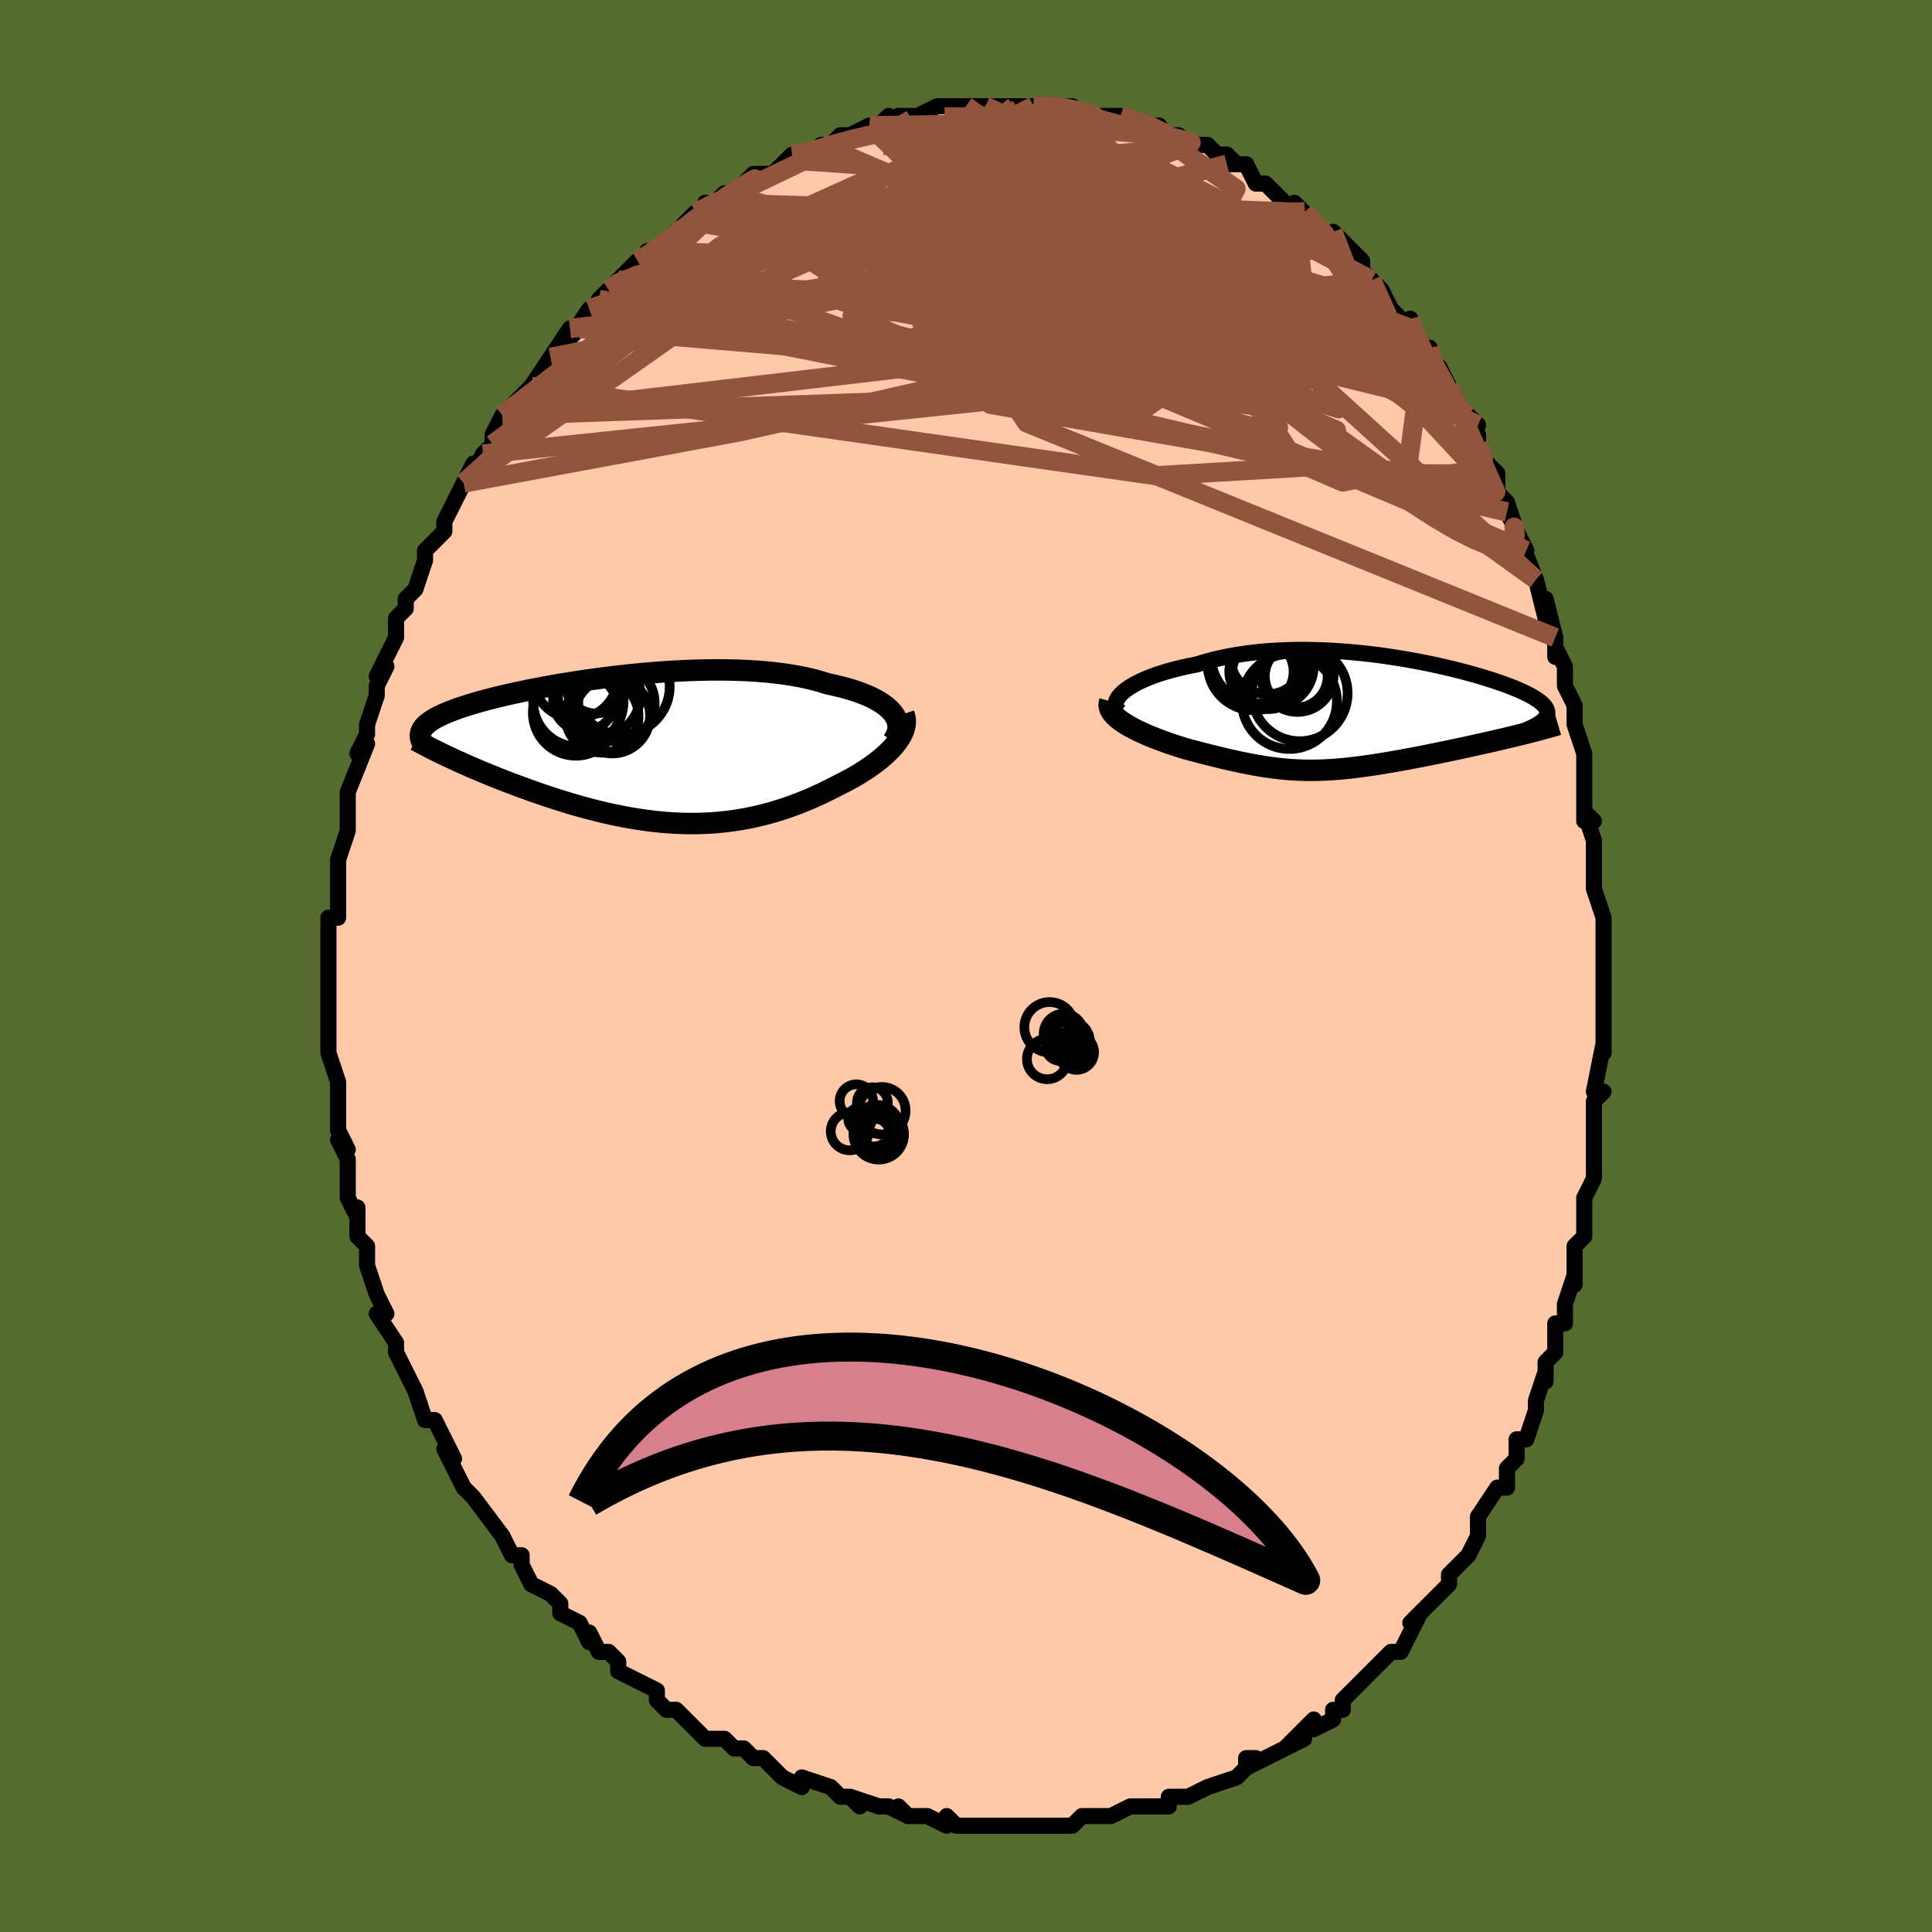 <svg viewBox="-100 -100 200 200" xmlns="http://www.w3.org/2000/svg" width="400" height="400" id="face-svg"><defs><clipPath id="leftEyeClipPath"><polyline points="26.349,-3.814,26.128,-4.078,25.87,-4.335,25.574,-4.585,25.244,-4.827,24.879,-5.061,24.481,-5.287,24.051,-5.503,23.589,-5.71,23.098,-5.908,22.577,-6.096,22.029,-6.274,21.454,-6.442,20.854,-6.6,20.229,-6.747,19.582,-6.884,18.9,-7.1,18.183,-7.299,17.431,-7.48,16.646,-7.643,15.83,-7.789,14.984,-7.916,14.112,-8.026,13.215,-8.119,12.295,-8.194,11.355,-8.253,10.397,-8.295,9.424,-8.321,8.437,-8.332,7.44,-8.329,6.434,-8.311,5.423,-8.28,4.408,-8.236,3.392,-8.181,2.377,-8.114,1.365,-8.036,0.359,-7.949,-0.639,-7.853,-1.628,-7.748,-2.605,-7.636,-3.568,-7.517,-4.516,-7.391,-5.447,-7.261,-6.359,-7.125,-7.252,-6.985,-8.122,-6.842,-8.97,-6.695,-9.794,-6.546,-10.594,-6.395,-11.367,-6.242,-12.114,-6.088,-12.834,-5.934,-13.526,-5.779,-14.19,-5.625,-14.825,-5.47,-15.433,-5.317,-16.012,-5.164,-16.562,-5.012,-17.084,-4.861,-17.579,-4.711,-18.047,-4.562,-18.488,-4.415,-18.903,-4.269,-19.294,-4.124,-19.66,-3.979,-20.004,-3.836,-20.325,-3.694,-20.623,-3.552,-20.899,-3.411,-21.152,-3.27,-21.384,-3.13,-21.594,-2.99,-21.782,-2.851,-21.95,-2.712,-22.097,-2.573,-22.225,-2.434,-22.332,-2.296,-22.421,-2.157,-22.491,-2.019,-22.543,-1.88,-19.636,0.695,-19.226,0.887,-18.804,1.081,-18.37,1.277,-17.924,1.476,-17.466,1.677,-16.997,1.88,-16.517,2.084,-16.026,2.29,-15.524,2.497,-15.013,2.704,-14.491,2.913,-13.959,3.121,-13.419,3.33,-12.869,3.538,-12.309,3.747,-11.736,3.956,-11.151,4.166,-10.555,4.376,-9.949,4.584,-9.332,4.792,-8.705,4.997,-8.07,5.199,-7.426,5.397,-6.775,5.592,-6.116,5.781,-5.45,5.964,-4.779,6.141,-4.102,6.311,-3.42,6.473,-2.733,6.626,-2.043,6.771,-1.349,6.905,-0.652,7.029,0.048,7.141,0.749,7.242,1.452,7.331,2.157,7.406,2.862,7.469,3.568,7.517,4.274,7.551,4.98,7.57,5.686,7.573,6.391,7.562,7.095,7.534,7.797,7.491,8.498,7.431,9.198,7.354,9.895,7.261,10.59,7.151,11.283,7.025,11.974,6.882,12.661,6.723,13.345,6.547,14.026,6.356,14.703,6.148,15.376,5.925,16.045,5.688,16.709,5.436,17.368,5.169,18.021,4.89,18.668,4.598,19.308,4.294,19.94,3.979,20.564,3.655,21.072,3.404,21.57,3.147,22.057,2.882,22.531,2.611,22.992,2.333,23.438,2.05,23.869,1.761,24.284,1.466,24.681,1.168,25.06,0.865,25.418,0.558,25.755,0.248,26.069,-0.064,26.359,-0.378,26.622,-0.694"></polyline></clipPath><clipPath id="rightEyeClipPath"><polyline points="-25.37,-2.463,-25.084,-2.687,-24.762,-2.909,-24.403,-3.128,-24.009,-3.343,-23.582,-3.554,-23.124,-3.759,-22.636,-3.958,-22.12,-4.151,-21.576,-4.336,-21.007,-4.513,-20.413,-4.681,-19.797,-4.841,-19.159,-4.992,-18.501,-5.133,-17.824,-5.265,-17.059,-5.5,-16.267,-5.716,-15.452,-5.913,-14.614,-6.089,-13.755,-6.246,-12.879,-6.381,-11.985,-6.496,-11.077,-6.591,-10.157,-6.666,-9.226,-6.722,-8.286,-6.758,-7.341,-6.776,-6.39,-6.775,-5.438,-6.758,-4.485,-6.724,-3.534,-6.674,-2.586,-6.609,-1.644,-6.53,-0.709,-6.438,0.216,-6.334,1.131,-6.219,2.034,-6.093,2.922,-5.957,3.795,-5.813,4.65,-5.661,5.487,-5.502,6.303,-5.338,7.099,-5.168,7.872,-4.994,8.622,-4.816,9.347,-4.636,10.047,-4.453,10.72,-4.269,11.367,-4.084,11.986,-3.899,12.577,-3.714,13.139,-3.53,13.672,-3.347,14.176,-3.166,14.651,-2.987,15.096,-2.81,15.512,-2.635,15.899,-2.463,16.257,-2.293,16.587,-2.126,16.888,-1.962,17.162,-1.801,17.408,-1.642,17.629,-1.486,17.824,-1.332,17.994,-1.18,18.139,-1.031,18.258,-0.883,18.352,-0.738,18.421,-0.594,18.464,-0.453,18.484,-0.313,18.478,-0.175,18.449,-0.039,18.395,0.095,18.318,0.229,18.218,0.361,18.094,0.491,17.948,0.621,15.971,1.934,15.54,2.041,15.098,2.148,14.645,2.257,14.182,2.367,13.709,2.478,13.227,2.59,12.736,2.703,12.237,2.816,11.731,2.93,11.218,3.044,10.699,3.159,10.175,3.273,9.647,3.388,9.114,3.502,8.575,3.616,8.027,3.73,7.472,3.845,6.911,3.96,6.345,4.074,5.776,4.187,5.205,4.298,4.632,4.408,4.059,4.516,3.487,4.622,2.917,4.725,2.349,4.824,1.784,4.92,1.223,5.012,0.665,5.1,0.112,5.183,-0.436,5.261,-0.979,5.333,-1.517,5.4,-2.05,5.461,-2.579,5.515,-3.102,5.562,-3.622,5.603,-4.138,5.636,-4.65,5.661,-5.159,5.679,-5.667,5.688,-6.173,5.689,-6.679,5.682,-7.184,5.666,-7.692,5.641,-8.201,5.607,-8.714,5.565,-9.231,5.513,-9.754,5.452,-10.283,5.381,-10.819,5.302,-11.364,5.213,-11.919,5.116,-12.484,5.009,-13.06,4.893,-13.649,4.769,-14.25,4.636,-14.864,4.495,-15.491,4.346,-16.132,4.189,-16.787,4.024,-17.455,3.853,-18.135,3.674,-18.827,3.489,-19.315,3.342,-19.801,3.189,-20.284,3.031,-20.764,2.867,-21.238,2.699,-21.705,2.527,-22.165,2.349,-22.616,2.167,-23.057,1.98,-23.484,1.789,-23.898,1.594,-24.295,1.395,-24.673,1.192,-25.031,0.986,-25.366,0.776"></polyline></clipPath><filter id="fuzzy"><feTurbulence id="turbulence" baseFrequency="0.05" numOctaves="3" type="noise" result="noise"></feTurbulence><feDisplacementMap in="SourceGraphic" in2="noise" scale="2"></feDisplacementMap></filter><linearGradient id="rainbowGradient" x1="0%" y1="0%" x2="100%" y2="0%"><stop offset="0%" style="stop-color: rgb(233, 236, 239);  stop-opacity: 1"></stop><stop offset="50%" style="stop-color: rgb(145, 85, 61);  stop-opacity: 1"></stop><stop offset="100%" style="stop-color: rgb(192, 192, 192);  stop-opacity: 1"></stop></linearGradient></defs><title>That&#39;s an ugly face</title><desc>CREATED BY XUAN TANG, MORE INFO AT TXSTC55.GITHUB.IO</desc><rect x="-100" y="-100" width="100%" height="100%" opacity="1" fill="rgb(85, 107, 47)"></rect><polyline id="faceContour" points="66,1,66,2,66,4,66,5,66,7,66,9,66,8,65,13,66,13,65,14,65,15,65,16,65,18,65,18,65,22,65,22,64,24,64,27,64,28,63,29,63,32,63,30,63,33,63,32,62,35,62,37,61,37,61,40,60,41,60,43,60,42,59,45,59,46,59,46,58,49,57,49,57,51,56,52,56,54,55,54,55,54,53,57,53,57,53,59,52,61,51,62,50,63,50,64,49,65,49,65,47,67,46,68,47,67,46,69,45,71,44,71,44,71,42,73,41,74,40,75,39,76,39,77,38,77,38,78,36,79,36,78,33,81,35,80,33,81,33,81,29,83,29,82,30,82,28,84,28,84,25,85,23,86,25,85,23,86,21,86,21,87,19,87,20,87,18,87,17,87,15,88,14,88,15,88,13,88,12,88,11,89,10,89,8,89,7,89,6,89,4,89,3,89,2,89,3,89,1,89,-1,89,-2,88,-2,89,-2,89,-4,88,-6,88,-7,87,-6,88,-8,87,-9,87,-12,86,-11,87,-12,86,-13,86,-14,85,-17,84,-17,85,-19,84,-20,83,-20,83,-21,82,-22,82,-23,81,-24,81,-25,80,-27,80,-28,79,-28,79,-28,79,-30,77,-31,77,-32,76,-32,75,-34,74,-34,74,-36,73,-36,72,-37,71,-38,71,-39,69,-39,70,-40,68,-42,67,-42,67,-42,66,-43,65,-45,64,-46,62,-46,62,-46,62,-46,61,-47,61,-48,59,-51,55,-51,55,-51,55,-52,54,-53,52,-54,50,-54,50,-53,51,-54,49,-55,47,-56,47,-57,44,-57,44,-57,44,-59,40,-59,40,-59,40,-59,39,-59,39,-61,36,-60,36,-61,34,-62,31,-62,30,-62,30,-62,29,-63,28,-63,25,-63,26,-64,24,-64,22,-64,21,-64,20,-65,18,-64,19,-65,17,-65,14,-65,13,-65,13,-65,12,-66,9,-66,8,-66,6,-66,5,-66,5,-66,3,-66,2,-66,1,-66,-1,-66,-2,-66,-5,-65,-5,-65,-7,-65,-7,-65,-8,-65,-9,-65,-11,-64,-14,-64,-16,-64,-16,-64,-17,-64,-18,-64,-18,-62,-23,-63,-22,-63,-22,-62,-24,-62,-25,-61,-28,-61,-29,-60,-31,-61,-30,-60,-32,-59,-34,-59,-35,-59,-36,-58,-37,-58,-38,-57,-39,-57,-39,-56,-42,-56,-43,-55,-44,-54,-45,-54,-46,-53,-48,-52,-50,-52,-50,-52,-50,-51,-52,-51,-51,-50,-53,-49,-54,-49,-55,-48,-57,-48,-57,-45,-60,-46,-59,-45,-60,-43,-63,-43,-63,-43,-63,-41,-66,-40,-66,-41,-65,-39,-68,-38,-68,-38,-69,-37,-70,-36,-71,-36,-71,-34,-73,-32,-74,-33,-74,-32,-74,-31,-75,-30,-76,-30,-76,-28,-78,-28,-77,-27,-79,-26,-79,-25,-80,-24,-80,-24,-80,-22,-82,-21,-82,-20,-82,-18,-84,-17,-84,-18,-84,-16,-84,-15,-85,-14,-85,-13,-86,-12,-86,-10,-87,-10,-87,-10,-87,-9,-87,-8,-88,-7,-87,-7,-88,-5,-88,-3,-89,-2,-89,0,-89,2,-89,1,-89,1,-89,4,-89,5,-89,5,-89,5,-89,7,-89,7,-89,9,-89,10,-89,10,-89,11,-89,11,-88,15,-88,14,-88,16,-88,18,-87,16,-88,19,-87,20,-87,20,-86,22,-86,23,-85,24,-85,25,-85,26,-84,27,-84,28,-83,27,-83,29,-83,30,-81,31,-81,33,-79,32,-80,34,-78,34,-79,35,-78,36,-77,37,-76,38,-75,38,-76,41,-73,41,-72,40,-73,42,-71,42,-71,43,-70,44,-68,46,-66,46,-67,46,-66,47,-64,48,-64,48,-62,49,-62,50,-60,51,-58,52,-57,53,-56,52,-56,53,-55,53,-54,54,-52,55,-51,55,-50,55,-49,56,-48,57,-45,56,-47,58,-43,57,-45,59,-40,59,-40,59,-40,60,-36,60,-38,61,-34,61,-32,61,-33,62,-31,62,-29,63,-27,63,-26,63,-25,64,-22,64,-20,64,-18,64,-17,64,-15,65,-15,64,-16,65,-13,65,-11,65,-11,65,-8,66,-5,66,-4,66,-5,66,-2,66,1,66,2" fill="#ffc9a9" stroke="black" stroke-width="1.667" stroke-linejoin="round" filter="url(#fuzzy)"></polyline><g transform="translate(41.693 -25.947)"><polyline id="rightCountour" points="-25.37,-2.463,-25.084,-2.687,-24.762,-2.909,-24.403,-3.128,-24.009,-3.343,-23.582,-3.554,-23.124,-3.759,-22.636,-3.958,-22.12,-4.151,-21.576,-4.336,-21.007,-4.513,-20.413,-4.681,-19.797,-4.841,-19.159,-4.992,-18.501,-5.133,-17.824,-5.265,-17.059,-5.5,-16.267,-5.716,-15.452,-5.913,-14.614,-6.089,-13.755,-6.246,-12.879,-6.381,-11.985,-6.496,-11.077,-6.591,-10.157,-6.666,-9.226,-6.722,-8.286,-6.758,-7.341,-6.776,-6.39,-6.775,-5.438,-6.758,-4.485,-6.724,-3.534,-6.674,-2.586,-6.609,-1.644,-6.53,-0.709,-6.438,0.216,-6.334,1.131,-6.219,2.034,-6.093,2.922,-5.957,3.795,-5.813,4.65,-5.661,5.487,-5.502,6.303,-5.338,7.099,-5.168,7.872,-4.994,8.622,-4.816,9.347,-4.636,10.047,-4.453,10.72,-4.269,11.367,-4.084,11.986,-3.899,12.577,-3.714,13.139,-3.53,13.672,-3.347,14.176,-3.166,14.651,-2.987,15.096,-2.81,15.512,-2.635,15.899,-2.463,16.257,-2.293,16.587,-2.126,16.888,-1.962,17.162,-1.801,17.408,-1.642,17.629,-1.486,17.824,-1.332,17.994,-1.18,18.139,-1.031,18.258,-0.883,18.352,-0.738,18.421,-0.594,18.464,-0.453,18.484,-0.313,18.478,-0.175,18.449,-0.039,18.395,0.095,18.318,0.229,18.218,0.361,18.094,0.491,17.948,0.621,15.971,1.934,15.54,2.041,15.098,2.148,14.645,2.257,14.182,2.367,13.709,2.478,13.227,2.59,12.736,2.703,12.237,2.816,11.731,2.93,11.218,3.044,10.699,3.159,10.175,3.273,9.647,3.388,9.114,3.502,8.575,3.616,8.027,3.73,7.472,3.845,6.911,3.96,6.345,4.074,5.776,4.187,5.205,4.298,4.632,4.408,4.059,4.516,3.487,4.622,2.917,4.725,2.349,4.824,1.784,4.92,1.223,5.012,0.665,5.1,0.112,5.183,-0.436,5.261,-0.979,5.333,-1.517,5.4,-2.05,5.461,-2.579,5.515,-3.102,5.562,-3.622,5.603,-4.138,5.636,-4.65,5.661,-5.159,5.679,-5.667,5.688,-6.173,5.689,-6.679,5.682,-7.184,5.666,-7.692,5.641,-8.201,5.607,-8.714,5.565,-9.231,5.513,-9.754,5.452,-10.283,5.381,-10.819,5.302,-11.364,5.213,-11.919,5.116,-12.484,5.009,-13.06,4.893,-13.649,4.769,-14.25,4.636,-14.864,4.495,-15.491,4.346,-16.132,4.189,-16.787,4.024,-17.455,3.853,-18.135,3.674,-18.827,3.489,-19.315,3.342,-19.801,3.189,-20.284,3.031,-20.764,2.867,-21.238,2.699,-21.705,2.527,-22.165,2.349,-22.616,2.167,-23.057,1.98,-23.484,1.789,-23.898,1.594,-24.295,1.395,-24.673,1.192,-25.031,0.986,-25.366,0.776" fill="white" stroke="white" stroke-width="0" stroke-linejoin="round" filter="url(#fuzzy)"></polyline></g><g transform="translate(-33.886 -22.321)"><polyline id="leftCountour" points="26.349,-3.814,26.128,-4.078,25.87,-4.335,25.574,-4.585,25.244,-4.827,24.879,-5.061,24.481,-5.287,24.051,-5.503,23.589,-5.71,23.098,-5.908,22.577,-6.096,22.029,-6.274,21.454,-6.442,20.854,-6.6,20.229,-6.747,19.582,-6.884,18.9,-7.1,18.183,-7.299,17.431,-7.48,16.646,-7.643,15.83,-7.789,14.984,-7.916,14.112,-8.026,13.215,-8.119,12.295,-8.194,11.355,-8.253,10.397,-8.295,9.424,-8.321,8.437,-8.332,7.44,-8.329,6.434,-8.311,5.423,-8.28,4.408,-8.236,3.392,-8.181,2.377,-8.114,1.365,-8.036,0.359,-7.949,-0.639,-7.853,-1.628,-7.748,-2.605,-7.636,-3.568,-7.517,-4.516,-7.391,-5.447,-7.261,-6.359,-7.125,-7.252,-6.985,-8.122,-6.842,-8.97,-6.695,-9.794,-6.546,-10.594,-6.395,-11.367,-6.242,-12.114,-6.088,-12.834,-5.934,-13.526,-5.779,-14.19,-5.625,-14.825,-5.47,-15.433,-5.317,-16.012,-5.164,-16.562,-5.012,-17.084,-4.861,-17.579,-4.711,-18.047,-4.562,-18.488,-4.415,-18.903,-4.269,-19.294,-4.124,-19.66,-3.979,-20.004,-3.836,-20.325,-3.694,-20.623,-3.552,-20.899,-3.411,-21.152,-3.27,-21.384,-3.13,-21.594,-2.99,-21.782,-2.851,-21.95,-2.712,-22.097,-2.573,-22.225,-2.434,-22.332,-2.296,-22.421,-2.157,-22.491,-2.019,-22.543,-1.88,-19.636,0.695,-19.226,0.887,-18.804,1.081,-18.37,1.277,-17.924,1.476,-17.466,1.677,-16.997,1.88,-16.517,2.084,-16.026,2.29,-15.524,2.497,-15.013,2.704,-14.491,2.913,-13.959,3.121,-13.419,3.33,-12.869,3.538,-12.309,3.747,-11.736,3.956,-11.151,4.166,-10.555,4.376,-9.949,4.584,-9.332,4.792,-8.705,4.997,-8.07,5.199,-7.426,5.397,-6.775,5.592,-6.116,5.781,-5.45,5.964,-4.779,6.141,-4.102,6.311,-3.42,6.473,-2.733,6.626,-2.043,6.771,-1.349,6.905,-0.652,7.029,0.048,7.141,0.749,7.242,1.452,7.331,2.157,7.406,2.862,7.469,3.568,7.517,4.274,7.551,4.98,7.57,5.686,7.573,6.391,7.562,7.095,7.534,7.797,7.491,8.498,7.431,9.198,7.354,9.895,7.261,10.59,7.151,11.283,7.025,11.974,6.882,12.661,6.723,13.345,6.547,14.026,6.356,14.703,6.148,15.376,5.925,16.045,5.688,16.709,5.436,17.368,5.169,18.021,4.89,18.668,4.598,19.308,4.294,19.94,3.979,20.564,3.655,21.072,3.404,21.57,3.147,22.057,2.882,22.531,2.611,22.992,2.333,23.438,2.05,23.869,1.761,24.284,1.466,24.681,1.168,25.06,0.865,25.418,0.558,25.755,0.248,26.069,-0.064,26.359,-0.378,26.622,-0.694" fill="white" stroke="white" stroke-width="0" stroke-linejoin="round" filter="url(#fuzzy)"></polyline></g><g transform="translate(41.693 -25.947)"><polyline id="rightUpper" points="-25.777,-0.379,-25.962,-0.554,-26.093,-0.74,-26.17,-0.936,-26.196,-1.141,-26.172,-1.352,-26.1,-1.569,-25.982,-1.79,-25.82,-2.013,-25.615,-2.238,-25.37,-2.463,-25.084,-2.687,-24.762,-2.909,-24.403,-3.128,-24.009,-3.343,-23.582,-3.554,-23.124,-3.759,-22.636,-3.958,-22.12,-4.151,-21.576,-4.336,-21.007,-4.513,-20.413,-4.681,-19.797,-4.841,-19.159,-4.992,-18.501,-5.133,-17.824,-5.265,-17.059,-5.5,-16.267,-5.716,-15.452,-5.913,-14.614,-6.089,-13.755,-6.246,-12.879,-6.381,-11.985,-6.496,-11.077,-6.591,-10.157,-6.666,-9.226,-6.722,-8.286,-6.758,-7.341,-6.776,-6.39,-6.775,-5.438,-6.758,-4.485,-6.724,-3.534,-6.674,-2.586,-6.609,-1.644,-6.53,-0.709,-6.438,0.216,-6.334,1.131,-6.219,2.034,-6.093,2.922,-5.957,3.795,-5.813,4.65,-5.661,5.487,-5.502,6.303,-5.338,7.099,-5.168,7.872,-4.994,8.622,-4.816,9.347,-4.636,10.047,-4.453,10.72,-4.269,11.367,-4.084,11.986,-3.899,12.577,-3.714,13.139,-3.53,13.672,-3.347,14.176,-3.166,14.651,-2.987,15.096,-2.81,15.512,-2.635,15.899,-2.463,16.257,-2.293,16.587,-2.126,16.888,-1.962,17.162,-1.801,17.408,-1.642,17.629,-1.486,17.824,-1.332,17.994,-1.18,18.139,-1.031,18.258,-0.883,18.352,-0.738,18.421,-0.594,18.464,-0.453,18.484,-0.313,18.478,-0.175,18.449,-0.039,18.395,0.095,18.318,0.229,18.218,0.361,18.094,0.491,17.948,0.621,17.781,0.749,17.591,0.877,17.38,1.004,17.148,1.13,16.896,1.256,16.624,1.381,16.332,1.505,16.022,1.629,15.693,1.753,15.346,1.877" fill="none" stroke="black" stroke-width="1.667" stroke-linejoin="round" filter="url(#fuzzy)"></polyline><polyline id="rightLower" points="-26.799,-1.469,-26.863,-1.236,-26.871,-1.004,-26.827,-0.774,-26.735,-0.546,-26.598,-0.319,-26.42,-0.095,-26.205,0.127,-25.956,0.346,-25.675,0.563,-25.366,0.776,-25.031,0.986,-24.673,1.192,-24.295,1.395,-23.898,1.594,-23.484,1.789,-23.057,1.98,-22.616,2.167,-22.165,2.349,-21.705,2.527,-21.238,2.699,-20.764,2.867,-20.284,3.031,-19.801,3.189,-19.315,3.342,-18.827,3.489,-18.135,3.674,-17.455,3.853,-16.787,4.024,-16.132,4.189,-15.491,4.346,-14.864,4.495,-14.25,4.636,-13.649,4.769,-13.06,4.893,-12.484,5.009,-11.919,5.116,-11.364,5.213,-10.819,5.302,-10.283,5.381,-9.754,5.452,-9.231,5.513,-8.714,5.565,-8.201,5.607,-7.692,5.641,-7.184,5.666,-6.679,5.682,-6.173,5.689,-5.667,5.688,-5.159,5.679,-4.65,5.661,-4.138,5.636,-3.622,5.603,-3.102,5.562,-2.579,5.515,-2.05,5.461,-1.517,5.4,-0.979,5.333,-0.436,5.261,0.112,5.183,0.665,5.1,1.223,5.012,1.784,4.92,2.349,4.824,2.917,4.725,3.487,4.622,4.059,4.516,4.632,4.408,5.205,4.298,5.776,4.187,6.345,4.074,6.911,3.96,7.472,3.845,8.027,3.73,8.575,3.616,9.114,3.502,9.647,3.388,10.175,3.273,10.699,3.159,11.218,3.044,11.731,2.93,12.237,2.816,12.736,2.703,13.227,2.59,13.709,2.478,14.182,2.367,14.645,2.257,15.098,2.148,15.54,2.041,15.971,1.934,16.39,1.83,16.796,1.726,17.191,1.625,17.573,1.524,17.942,1.426,18.298,1.329,18.641,1.234,18.971,1.141,19.289,1.049,19.593,0.959" fill="none" stroke="black" stroke-width="2.222" stroke-linejoin="round" filter="url(#fuzzy)"></polyline><!--[--><circle r="4.788" cx="-11.894" cy="-5.313" stroke="black" fill="none" stroke-width="1" filter="url(#fuzzy)" clip-path="url(#rightEyeClipPath)"></circle><circle r="4.961" cx="-7.151" cy="-2.286" stroke="black" fill="none" stroke-width="1" filter="url(#fuzzy)" clip-path="url(#rightEyeClipPath)"></circle><circle r="3.825" cx="-10.488" cy="-6.005" stroke="black" fill="none" stroke-width="1" filter="url(#fuzzy)" clip-path="url(#rightEyeClipPath)"></circle><circle r="3.738" cx="-10.399" cy="-4.379" stroke="black" fill="none" stroke-width="1" filter="url(#fuzzy)" clip-path="url(#rightEyeClipPath)"></circle><circle r="3.252" cx="-7.505" cy="-4.06" stroke="black" fill="none" stroke-width="1" filter="url(#fuzzy)" clip-path="url(#rightEyeClipPath)"></circle><circle r="4.293" cx="-9.982" cy="-5.128" stroke="black" fill="none" stroke-width="1" filter="url(#fuzzy)" clip-path="url(#rightEyeClipPath)"></circle><circle r="4.917" cx="-8.214" cy="-1.436" stroke="black" fill="none" stroke-width="1" filter="url(#fuzzy)" clip-path="url(#rightEyeClipPath)"></circle><circle r="3.743" cx="-7.387" cy="-4.095" stroke="black" fill="none" stroke-width="1" filter="url(#fuzzy)" clip-path="url(#rightEyeClipPath)"></circle><circle r="4.908" cx="-11.402" cy="-6.1" stroke="black" fill="none" stroke-width="1" filter="url(#fuzzy)" clip-path="url(#rightEyeClipPath)"></circle><circle r="3.331" cx="-11.112" cy="-4.536" stroke="black" fill="none" stroke-width="1" filter="url(#fuzzy)" clip-path="url(#rightEyeClipPath)"></circle><!--]--></g><g transform="translate(-33.886 -22.321)"><polyline id="leftUpper" points="26.295,-0.944,26.499,-1.237,26.657,-1.532,26.769,-1.827,26.836,-2.121,26.86,-2.412,26.84,-2.701,26.779,-2.987,26.676,-3.268,26.532,-3.544,26.349,-3.814,26.128,-4.078,25.87,-4.335,25.574,-4.585,25.244,-4.827,24.879,-5.061,24.481,-5.287,24.051,-5.503,23.589,-5.71,23.098,-5.908,22.577,-6.096,22.029,-6.274,21.454,-6.442,20.854,-6.6,20.229,-6.747,19.582,-6.884,18.9,-7.1,18.183,-7.299,17.431,-7.48,16.646,-7.643,15.83,-7.789,14.984,-7.916,14.112,-8.026,13.215,-8.119,12.295,-8.194,11.355,-8.253,10.397,-8.295,9.424,-8.321,8.437,-8.332,7.44,-8.329,6.434,-8.311,5.423,-8.28,4.408,-8.236,3.392,-8.181,2.377,-8.114,1.365,-8.036,0.359,-7.949,-0.639,-7.853,-1.628,-7.748,-2.605,-7.636,-3.568,-7.517,-4.516,-7.391,-5.447,-7.261,-6.359,-7.125,-7.252,-6.985,-8.122,-6.842,-8.97,-6.695,-9.794,-6.546,-10.594,-6.395,-11.367,-6.242,-12.114,-6.088,-12.834,-5.934,-13.526,-5.779,-14.19,-5.625,-14.825,-5.47,-15.433,-5.317,-16.012,-5.164,-16.562,-5.012,-17.084,-4.861,-17.579,-4.711,-18.047,-4.562,-18.488,-4.415,-18.903,-4.269,-19.294,-4.124,-19.66,-3.979,-20.004,-3.836,-20.325,-3.694,-20.623,-3.552,-20.899,-3.411,-21.152,-3.27,-21.384,-3.13,-21.594,-2.99,-21.782,-2.851,-21.95,-2.712,-22.097,-2.573,-22.225,-2.434,-22.332,-2.296,-22.421,-2.157,-22.491,-2.019,-22.543,-1.88,-22.577,-1.74,-22.594,-1.601,-22.594,-1.461,-22.578,-1.321,-22.546,-1.18,-22.498,-1.039,-22.436,-0.897,-22.359,-0.754,-22.268,-0.611,-22.164,-0.467" fill="none" stroke="black" stroke-width="2.222" stroke-linejoin="round" filter="url(#fuzzy)"></polyline><polyline id="leftLower" points="27.445,-3.777,27.541,-3.486,27.592,-3.19,27.6,-2.887,27.566,-2.581,27.494,-2.271,27.386,-1.958,27.242,-1.643,27.066,-1.327,26.859,-1.011,26.622,-0.694,26.359,-0.378,26.069,-0.064,25.755,0.248,25.418,0.558,25.06,0.865,24.681,1.168,24.284,1.466,23.869,1.761,23.438,2.05,22.992,2.333,22.531,2.611,22.057,2.882,21.57,3.147,21.072,3.404,20.564,3.655,19.94,3.979,19.308,4.294,18.668,4.598,18.021,4.89,17.368,5.169,16.709,5.436,16.045,5.688,15.376,5.925,14.703,6.148,14.026,6.356,13.345,6.547,12.661,6.723,11.974,6.882,11.283,7.025,10.59,7.151,9.895,7.261,9.198,7.354,8.498,7.431,7.797,7.491,7.095,7.534,6.391,7.562,5.686,7.573,4.98,7.57,4.274,7.551,3.568,7.517,2.862,7.469,2.157,7.406,1.452,7.331,0.749,7.242,0.048,7.141,-0.652,7.029,-1.349,6.905,-2.043,6.771,-2.733,6.626,-3.42,6.473,-4.102,6.311,-4.779,6.141,-5.45,5.964,-6.116,5.781,-6.775,5.592,-7.426,5.397,-8.07,5.199,-8.705,4.997,-9.332,4.792,-9.949,4.584,-10.555,4.376,-11.151,4.166,-11.736,3.956,-12.309,3.747,-12.869,3.538,-13.419,3.33,-13.959,3.121,-14.491,2.913,-15.013,2.704,-15.524,2.497,-16.026,2.29,-16.517,2.084,-16.997,1.88,-17.466,1.677,-17.924,1.476,-18.37,1.277,-18.804,1.081,-19.226,0.887,-19.636,0.695,-20.034,0.507,-20.42,0.321,-20.793,0.139,-21.154,-0.041,-21.503,-0.217,-21.839,-0.39,-22.164,-0.559,-22.476,-0.726,-22.777,-0.889,-23.066,-1.048" fill="none" stroke="black" stroke-width="2.222" stroke-linejoin="round" filter="url(#fuzzy)"></polyline><!--[--><circle r="4.271" cx="-4.086" cy="-5.733" stroke="black" fill="none" stroke-width="1" filter="url(#fuzzy)" clip-path="url(#leftEyeClipPath)"></circle><circle r="3.957" cx="-2.296" cy="-4.91" stroke="black" fill="none" stroke-width="1" filter="url(#fuzzy)" clip-path="url(#leftEyeClipPath)"></circle><circle r="4.405" cx="-6.544" cy="-7.67" stroke="black" fill="none" stroke-width="1" filter="url(#fuzzy)" clip-path="url(#leftEyeClipPath)"></circle><circle r="4.95" cx="-1.738" cy="-6.601" stroke="black" fill="none" stroke-width="1" filter="url(#fuzzy)" clip-path="url(#leftEyeClipPath)"></circle><circle r="4.45" cx="-6.507" cy="-3.894" stroke="black" fill="none" stroke-width="1" filter="url(#fuzzy)" clip-path="url(#leftEyeClipPath)"></circle><circle r="3.921" cx="-2.742" cy="-3.596" stroke="black" fill="none" stroke-width="1" filter="url(#fuzzy)" clip-path="url(#leftEyeClipPath)"></circle><circle r="3.203" cx="-5.66" cy="-5.197" stroke="black" fill="none" stroke-width="1" filter="url(#fuzzy)" clip-path="url(#leftEyeClipPath)"></circle><circle r="4.677" cx="-6.243" cy="-5.046" stroke="black" fill="none" stroke-width="1" filter="url(#fuzzy)" clip-path="url(#leftEyeClipPath)"></circle><circle r="3.784" cx="-3.793" cy="-3.546" stroke="black" fill="none" stroke-width="1" filter="url(#fuzzy)" clip-path="url(#leftEyeClipPath)"></circle><circle r="3.135" cx="-4.446" cy="-6.956" stroke="black" fill="none" stroke-width="1" filter="url(#fuzzy)" clip-path="url(#leftEyeClipPath)"></circle><!--]--></g><g id="hairs"><!--[--><polyline points="48,-64,48.287,-62.63,48.857,-61.578,49.43,-60.568,49.837,-59.721,49.976,-59.15,49.809,-58.873,49.357,-58.844,48.656,-59.01,47.735,-59.347,46.591,-59.864,45.205,-60.592,43.546,-61.566,41.582,-62.812,39.284,-64.355,36.621,-66.22,33.578,-68.425,30.163,-70.982,26.415,-73.885,22.367,-77.123,17.967,-80.706,12.983,-84.673" fill="none" stroke="rgb(145, 85, 61)" stroke-width="2" stroke-linejoin="round" filter="url(#fuzzy)"></polyline><polyline points="35,-78,35.881,-77.098,36.584,-76.375,37.115,-75.791,37.448,-75.263,37.512,-74.797,37.26,-74.44,36.696,-74.214,35.856,-74.103,34.76,-74.088,33.391,-74.169,31.69,-74.372,29.574,-74.734,26.974,-75.276,23.86,-75.999,20.249,-76.892,16.19,-77.96,11.725,-79.232,6.86,-80.737,1.572,-82.487,-4.119,-84.519" fill="none" stroke="rgb(145, 85, 61)" stroke-width="2" stroke-linejoin="round" filter="url(#fuzzy)"></polyline><polyline points="7,-89,7.571,-88.998,8.523,-88.987,9.392,-88.943,10.164,-88.839,10.913,-88.68,11.656,-88.498,12.34,-88.326,12.882,-88.182,13.211,-88.07,13.283,-87.981,13.08,-87.906,12.598,-87.837,11.836,-87.775,10.771,-87.731,9.337,-87.724,7.427,-87.763,4.917,-87.837,1.72,-87.897,-2.221,-87.893" fill="none" stroke="rgb(145, 85, 61)" stroke-width="2" stroke-linejoin="round" filter="url(#fuzzy)"></polyline><polyline points="-18,-84,-16.328,-84.257,-14.861,-84.693,-13.375,-85.142,-11.806,-85.569,-10.186,-85.95,-8.568,-86.268,-6.975,-86.523,-5.396,-86.729,-3.805,-86.911,-2.179,-87.094,-0.511,-87.293,1.191,-87.512,2.902,-87.738,4.57,-87.951,6.115,-88.128,7.437,-88.259,8.441,-88.354,9.078,-88.444,9.392,-88.57,9.54,-88.753,9.709,-88.938" fill="none" stroke="rgb(145, 85, 61)" stroke-width="2" stroke-linejoin="round" filter="url(#fuzzy)"></polyline><polyline points="-30,-76,-29.204,-76.391,-27.516,-76.889,-25.28,-77.272,-22.529,-77.55,-19.286,-77.723,-15.599,-77.804,-11.512,-77.826,-7.043,-77.818,-2.203,-77.782,2.988,-77.695,8.47,-77.543,14.14,-77.343,19.848,-77.127,25.488,-76.874,31.161,-76.456" fill="none" stroke="rgb(145, 85, 61)" stroke-width="2" stroke-linejoin="round" filter="url(#fuzzy)"></polyline><polyline points="57,-45,56.734,-45.425,56.839,-44.808,56.819,-44.091,56.556,-43.533,56.004,-43.25,55.146,-43.274,53.973,-43.598,52.472,-44.22,50.63,-45.159,48.44,-46.446,45.893,-48.102,42.979,-50.135,39.674,-52.551,35.953,-55.366,31.8,-58.607,27.202,-62.303,22.113,-66.476,16.43,-71.158,10.037,-76.375,2.912,-82.084" fill="none" stroke="rgb(145, 85, 61)" stroke-width="2" stroke-linejoin="round" filter="url(#fuzzy)"></polyline><polyline points="-34,-73,-32.874,-73.664,-32.237,-74.116,-31.491,-74.653,-30.598,-75.321,-29.622,-76.073,-28.616,-76.853,-27.611,-77.621,-26.629,-78.353,-25.685,-79.033,-24.797,-79.648,-23.988,-80.184,-23.28,-80.635,-22.693,-80.996,-22.247,-81.262,-21.96,-81.426,-21.861,-81.474,-21.981,-81.387,-22.351,-81.143,-22.99,-80.721,-23.892,-80.11,-25.047,-79.317,-26.477,-78.347,-28.22,-77.179" fill="none" stroke="rgb(145, 85, 61)" stroke-width="2" stroke-linejoin="round" filter="url(#fuzzy)"></polyline><polyline points="-28,-78,-27.705,-77.854,-27.1,-78.313,-26.464,-78.753,-25.952,-79.021,-25.634,-79.105,-25.528,-79.014,-25.649,-78.728,-26.042,-78.199,-26.789,-77.366,-27.99,-76.171,-29.724,-74.574,-32.005,-72.579,-34.805,-70.225,-38.272,-67.35" fill="none" stroke="rgb(145, 85, 61)" stroke-width="2" stroke-linejoin="round" filter="url(#fuzzy)"></polyline><polyline points="53,-54,53.557,-52.549,53.236,-51.693,52.091,-51.191,50.219,-50.941,47.642,-50.938,44.329,-51.212,40.245,-51.773,35.367,-52.604,29.677,-53.696,23.15,-55.08,15.752,-56.818,7.441,-58.958,-1.861,-61.47,-12.27,-64.253,-23.812,-67.271" fill="none" stroke="rgb(145, 85, 61)" stroke-width="2" stroke-linejoin="round" filter="url(#fuzzy)"></polyline><polyline points="-10,-87,-9.801,-86.984,-9.094,-86.986,-7.944,-87.012,-6.467,-87.036,-4.722,-87.056,-2.73,-87.082,-0.531,-87.109,1.795,-87.122,4.146,-87.101,6.426,-87.037,8.578,-86.932,10.598,-86.795,12.503,-86.643,14.301,-86.494,15.955,-86.358,17.406,-86.239,18.607,-86.137,19.537,-86.071,20.104,-86.069" fill="none" stroke="rgb(145, 85, 61)" stroke-width="2" stroke-linejoin="round" filter="url(#fuzzy)"></polyline><polyline points="-37,-70,-35.911,-70.742,-34.108,-71.478,-31.627,-72.231,-28.684,-72.876,-25.359,-73.392,-21.62,-73.835,-17.426,-74.266,-12.781,-74.715,-7.735,-75.189,-2.36,-75.68,3.276,-76.173,9.132,-76.656,15.185,-77.134,21.394,-77.654,27.686,-78.268" fill="none" stroke="rgb(145, 85, 61)" stroke-width="2" stroke-linejoin="round" filter="url(#fuzzy)"></polyline><polyline points="7,-89,7.635,-88.966,8.787,-88.866,9.988,-88.681,11.218,-88.392,12.556,-88.013,14.018,-87.591,15.54,-87.177,17.028,-86.804,18.404,-86.481,19.633,-86.198,20.716,-85.943,21.657,-85.707,22.436,-85.498,23.004,-85.332,23.299,-85.235,23.259,-85.236,22.812,-85.374,21.823,-85.683" fill="none" stroke="rgb(145, 85, 61)" stroke-width="2" stroke-linejoin="round" filter="url(#fuzzy)"></polyline><polyline points="46,-67,46.28,-65.887,46.764,-64.862,47.194,-64.006,47.526,-63.253,47.751,-62.573,47.834,-62.002,47.712,-61.609,47.327,-61.454,46.647,-61.558,45.67,-61.905,44.408,-62.463,42.87,-63.214,41.052,-64.165,38.938,-65.344,36.517,-66.784,33.787,-68.506,30.748,-70.519,27.38,-72.826,23.638,-75.431,19.48,-78.34,14.905,-81.554,9.979,-85.076" fill="none" stroke="rgb(145, 85, 61)" stroke-width="2" stroke-linejoin="round" filter="url(#fuzzy)"></polyline><polyline points="16,-88,18.115,-87.311,19.318,-86.823,20.176,-86.39,20.873,-86.009,21.411,-85.689,21.739,-85.423,21.802,-85.194,21.552,-84.986,20.959,-84.788,20.02,-84.592,18.76,-84.398,17.206,-84.21,15.367,-84.045,13.226,-83.935,10.743,-83.915,7.876,-84.008,4.583,-84.21,0.803,-84.478,-3.554,-84.748,-8.524,-84.959" fill="none" stroke="rgb(145, 85, 61)" stroke-width="2" stroke-linejoin="round" filter="url(#fuzzy)"></polyline><polyline points="-48,-57,-39.34,-61.885,-28.497,-70.919,-21.282,-76.097,-14.764,-78.018,-8.384,-77.946,-3.52,-76.653,-0.994,-74.638,0.158,-72.271,2.04,-69.725,6.243,-66.968,12.589,-63.994,19.216,-61.163,23.862,-59.312,25.325,-59.46,24.024,-62.231,21.328,-67.373,18.306,-73.692,14.903,-79.474,10.02,-83.189,2.16,-84.024,-9.685,-81.63,-25.362,-74.552,-48,-57" fill="none" stroke="rgb(145, 85, 61)" stroke-width="2" stroke-linejoin="round" filter="url(#fuzzy)"></polyline><polyline points="-28,-77,17.577,-69.276,28.581,-71.942,28.824,-75.082,25.808,-77.263,21.502,-78.414,16.511,-78.697,11.838,-78.481,8.648,-78.247,7.136,-78.358,6.064,-78.879,3.508,-79.523,-1.957,-79.594,-10.309,-78.074,-18.255,-74.531,-14.578,-72.021,27,-83" fill="none" stroke="rgb(145, 85, 61)" stroke-width="2" stroke-linejoin="round" filter="url(#fuzzy)"></polyline><polyline points="34,-79,34.802,-71.201,20.87,-71.383,10.666,-73.933,8.517,-76.519,10.955,-77.678,13.988,-76.968,15.48,-74.887,15.275,-72.346,14.475,-70.167,14.171,-68.91,14.289,-68.918,13.517,-70.266,10.485,-72.509,5.224,-74.563,-0.474,-75.065,-4.276,-73.226,-5.241,-69.674,-4.559,-66.512,-2.682,-65.554,9.393,-63.461,58,-43" fill="none" stroke="rgb(145, 85, 61)" stroke-width="2" stroke-linejoin="round" filter="url(#fuzzy)"></polyline><polyline points="-50,-53,11.076,-59.414,32.41,-61.586,35.527,-65.346,31.538,-67.898,26.128,-68.389,22.381,-67.837,21.021,-67.453,21.184,-67.619,22.202,-67.853,24.592,-67.378,28.895,-65.818,33.257,-63.553,32.332,-61.247,17.061,-59.581,-38,-69" fill="none" stroke="rgb(145, 85, 61)" stroke-width="2" stroke-linejoin="round" filter="url(#fuzzy)"></polyline><polyline points="34,-78,1.867,-66.837,2.736,-69.558,6.621,-74.792,10.625,-78.549,13.541,-80.373,14.016,-80.558,11.678,-79.342,7.391,-77.073,2.645,-74.416,-1.283,-72.226,-3.766,-71.121,-4.671,-71.1,-3.913,-71.494,-1.261,-71.351,3.313,-70.016,8.977,-67.514,13.779,-64.487,15.428,-61.792,12.892,-60.316,7.392,-61.431,1.638,-67.428,-1.637,-78.929,-10,-87" fill="none" stroke="rgb(145, 85, 61)" stroke-width="2" stroke-linejoin="round" filter="url(#fuzzy)"></polyline><polyline points="46,-66,22.92,-74.861,10.163,-75.959,3.672,-75.783,-1.338,-75.969,-5.077,-76.674,-7.516,-77.127,-8.978,-76.409,-9.26,-74.283,-7.761,-71.365,-4.363,-68.641,0.14,-66.858,4.462,-66.226,7.516,-66.542,8.689,-67.501,7.753,-68.919,4.945,-70.698,1.298,-72.689,-1.429,-74.713,-1.758,-76.821,0.491,-79.392,4.386,-82.542,6.422,-85.249,-10,-87" fill="none" stroke="rgb(145, 85, 61)" stroke-width="2" stroke-linejoin="round" filter="url(#fuzzy)"></polyline><polyline points="-49,-54,-24.846,-72.091,-17.158,-76.464,-8.093,-77.506,1.397,-76.445,8.336,-73.503,11.129,-69.554,9.611,-65.896,4.773,-63.656,-1.567,-63.349,-7.277,-64.799,-10.596,-67.315,-10.711,-69.939,-7.932,-71.71,-3.338,-71.992,1.924,-70.785,7.219,-68.787,12.445,-66.983,17.382,-65.951,20.82,-65.447,20.521,-64.809,15.125,-64.22,9.672,-66.44,38,-75" fill="none" stroke="rgb(145, 85, 61)" stroke-width="2" stroke-linejoin="round" filter="url(#fuzzy)"></polyline><polyline points="-38,-68,17.483,-57.033,22.001,-60.094,9.319,-66.634,-1.574,-72.156,-5.42,-75.659,-4.479,-77.119,-2.601,-76.912,-1.842,-75.693,-1.899,-74.198,-1.333,-73.066,0.868,-72.75,4.483,-73.427,8.294,-74.892,10.961,-76.556,11.952,-77.594,11.999,-77.199,12.662,-74.843,14.785,-70.577,16.505,-65.414,13.239,-61.384,3.527,-59.974,2.543,-58.142,55,-49" fill="none" stroke="rgb(145, 85, 61)" stroke-width="2" stroke-linejoin="round" filter="url(#fuzzy)"></polyline><polyline points="0,-89,26.844,-70.089,19.242,-70.095,5.935,-71.547,0.65,-72.053,3.314,-72.612,7.977,-73.783,9.896,-75.258,8.027,-76.517,4.079,-77.528,0.83,-78.824,0.767,-80.881,4.701,-83.34,11.273,-84.692,20.702,-82.188,42,-71" fill="none" stroke="rgb(145, 85, 61)" stroke-width="2" stroke-linejoin="round" filter="url(#fuzzy)"></polyline><polyline points="51,-58,34.971,-61.922,9.395,-69.374,-5.287,-74.565,-7.787,-78.433,-3.163,-81.236,3.8,-82.615,10.506,-82.258,16.011,-80.149,19.999,-76.604,22.318,-72.207,23.13,-67.653,23.164,-63.541,23.568,-60.223,25.267,-57.784,28.218,-56.18,31.174,-55.441,32.346,-55.771,30.622,-57.427,26.28,-60.466,20.333,-64.618,13.412,-69.37,7.663,-73.559,13.832,-73.444,51,-58" fill="none" stroke="rgb(145, 85, 61)" stroke-width="2" stroke-linejoin="round" filter="url(#fuzzy)"></polyline><polyline points="20,-86,9.585,-72.751,17.714,-64.872,17.199,-62.251,9.546,-62.298,2.07,-64.482,-0.657,-67.963,1.373,-71.278,5.396,-73.288,8.434,-73.783,8.988,-73.328,7.489,-72.667,5.763,-72.203,5.967,-71.794,9.398,-70.891,15.676,-68.872,22.809,-65.446,28.408,-60.918,31.589,-56.151,34.138,-52.205,39.007,-50.107,45.697,-51.486,46.806,-59.708,35,-78" fill="none" stroke="rgb(145, 85, 61)" stroke-width="2" stroke-linejoin="round" filter="url(#fuzzy)"></polyline><polyline points="-48,-57,9.098,-63.726,19.205,-73.484,16.093,-79.209,13.508,-80.38,14.382,-79.232,16.85,-77.968,18.561,-77.354,18.834,-76.879,18.741,-75.62,19.831,-72.95,22.445,-68.89,24.815,-64.274,24.116,-60.53,19.349,-58.707,13.57,-58.211,14.914,-56.614,56,-47" fill="none" stroke="rgb(145, 85, 61)" stroke-width="2" stroke-linejoin="round" filter="url(#fuzzy)"></polyline><polyline points="-40,-66,-1.98,-62.789,0.539,-67.833,2.344,-73.443,5.089,-77.167,8.259,-78.629,12.347,-77.957,17.194,-75.655,21.616,-72.674,24.123,-70.2,23.736,-69.199,20.464,-69.996,15.353,-72.108,10.097,-74.47,6.33,-75.977,4.855,-76.094,5.144,-75.167,5.402,-74.11,3.602,-73.59,-0.166,-73.342,-1.771,-72.703,0.497,-72.911,-25,-80" fill="none" stroke="rgb(145, 85, 61)" stroke-width="2" stroke-linejoin="round" filter="url(#fuzzy)"></polyline><polyline points="53,-56,32.831,-65.496,34.756,-63.226,31.248,-64.546,20.916,-68.241,9.65,-71.677,2.762,-73.808,2.151,-74.793,6.331,-75.07,12.071,-74.847,16.428,-74.085,18.151,-72.668,17.993,-70.562,17.944,-67.997,19.737,-65.731,23.264,-65.154,26.265,-67.613,26.739,-72.55,27.305,-75.581,35.949,-69.441,55,-49" fill="none" stroke="rgb(145, 85, 61)" stroke-width="2" stroke-linejoin="round" filter="url(#fuzzy)"></polyline><polyline points="-45,-60,19.744,-50.751,38.043,-51.83,38.344,-55.454,33.361,-57.629,26.229,-58.422,18.023,-59.053,11.146,-59.997,8.166,-60.847,9.67,-61.003,13.841,-60.381,17.978,-59.686,20.554,-60.042,22.179,-62.169,24.635,-65.729,28.807,-69.384,33.848,-71.354,39.169,-69.7,46.111,-63.062,52,-56" fill="none" stroke="rgb(145, 85, 61)" stroke-width="2" stroke-linejoin="round" filter="url(#fuzzy)"></polyline><polyline points="-32,-74,13.644,-72.27,28.393,-71.042,33.327,-69.894,34.979,-67.941,32.705,-66.17,25.852,-65.508,16.064,-65.968,6.283,-66.958,-1.037,-67.887,-4.922,-68.501,-5.91,-68.877,-5.527,-69.242,-5.485,-69.834,-6.805,-70.848,-9.209,-72.394,-11.279,-74.358,-11.378,-76.244,-8.627,-77.21,-3.022,-76.546,5.105,-74.502,14.966,-72.858,25.036,-73.202,46,-66" fill="none" stroke="rgb(145, 85, 61)" stroke-width="2" stroke-linejoin="round" filter="url(#fuzzy)"></polyline><polyline points="20,-86,27.947,-80.459,25.78,-76.322,18.326,-74.025,13.453,-73.698,14.171,-74.26,17.851,-75.009,20.406,-76.035,19.911,-77.584,17.428,-79.423,15.517,-80.86,15.957,-81.31,18.193,-80.828,19.307,-80.04,15.476,-79.353,4.056,-77.962,-14.67,-73.663,-36.185,-64.216,-52,-50" fill="none" stroke="rgb(145, 85, 61)" stroke-width="2" stroke-linejoin="round" filter="url(#fuzzy)"></polyline><polyline points="48,-62,41.171,-60.834,21.098,-66.637,5.258,-69.833,-3.006,-70.186,-6.757,-69.286,-8.819,-68.765,-9.298,-69.652,-6.708,-72.052,-0.643,-75.055,6.803,-77.043,12.263,-76.464,13.65,-72.683,11.022,-66.229,1.339,-58.751,-48,-57" fill="none" stroke="rgb(145, 85, 61)" stroke-width="2" stroke-linejoin="round" filter="url(#fuzzy)"></polyline><polyline points="2,-89,3.868,-76.114,23.636,-65.665,34.766,-59.907,33.715,-58.859,24.602,-61.687,13.985,-66.366,7.456,-70.481,7.563,-72.37,13.451,-71.714,21.943,-69.401,29.253,-67.007,32.565,-66.126,31.057,-67.636,26.214,-71.064,21.413,-74.42,20.638,-74.96,26.08,-70.94,34.536,-64.131,33.473,-63.332,0,-89" fill="none" stroke="rgb(145, 85, 61)" stroke-width="2" stroke-linejoin="round" filter="url(#fuzzy)"></polyline><polyline points="2,-89,24.97,-78.289,28.541,-69.477,19.903,-64.52,11.109,-63.208,8.215,-64.219,8.999,-66.468,8.74,-69.184,5.708,-71.819,1.856,-74.051,-0.201,-75.628,0.161,-76.134,2.365,-75.169,7.828,-72.998,20.198,-70.558,38.246,-67.145,52,-57" fill="none" stroke="rgb(145, 85, 61)" stroke-width="2" stroke-linejoin="round" filter="url(#fuzzy)"></polyline><polyline points="59,-40,17.32,-69.982,9.21,-79.322,11.493,-79.456,14.738,-76.981,16.778,-74.817,17.538,-73.862,17.483,-74.046,17.599,-74.618,18.675,-74.491,20.171,-73.006,20.299,-70.605,17.815,-68.764,13.927,-69.079,11.932,-71.929,14.848,-74.754,26.476,-69.505,59,-40" fill="none" stroke="rgb(145, 85, 61)" stroke-width="2" stroke-linejoin="round" filter="url(#fuzzy)"></polyline><polyline points="-52,-50,-23.418,-55.305,3.456,-61.358,11.8,-68.475,10.52,-72.787,8.063,-72.255,7.203,-67.879,7.326,-62.633,7.426,-59.569,7.536,-60.228,8.597,-64.021,11.573,-68.73,16.629,-71.846,22.971,-72.072,29.261,-70.079,33.621,-68.03,31.923,-69.465,9,-89" fill="none" stroke="rgb(145, 85, 61)" stroke-width="2" stroke-linejoin="round" filter="url(#fuzzy)"></polyline><polyline points="23,-85,-1.283,-75.183,3.155,-75.129,6.883,-75.629,4.958,-75.313,0.256,-74.451,-2.671,-73.58,-1.598,-73.296,2.378,-73.986,6.473,-75.593,8.531,-77.626,8.216,-79.399,6.607,-80.361,4.971,-80.31,3.895,-79.401,3.387,-78.031,3.62,-76.762,5.21,-76.309,8.133,-77.322,9.885,-79.808,5.721,-82.707,-5.156,-84.861,-7,-88" fill="none" stroke="rgb(145, 85, 61)" stroke-width="2" stroke-linejoin="round" filter="url(#fuzzy)"></polyline><polyline points="61,-34,6.29,-56.226,-1.403,-67.726,4.352,-71.867,10.614,-73.77,11.04,-75.436,5.257,-76.633,-2.94,-76.713,-8.791,-75.626,-9.368,-73.951,-4.805,-72.343,2.53,-70.91,10.475,-68.941,19.133,-65.417,29.599,-60.517,38.582,-57.695,34.279,-64.601,2,-89" fill="none" stroke="rgb(145, 85, 61)" stroke-width="2" stroke-linejoin="round" filter="url(#fuzzy)"></polyline><polyline points="-48,-57,-14.98,-76.789,-4.97,-80.869,-2.661,-78.462,1.462,-75.196,8.303,-72.875,14.891,-71.381,18.711,-70.473,19.315,-70.186,17.82,-70.507,15.656,-71.218,13.708,-72.096,12.247,-73.089,11.427,-74.181,11.87,-75.027,14.83,-74.755,21.508,-72.274,31.576,-67.151,42.03,-60.811,48.188,-57.254,47.566,-61.029,46,-66" fill="none" stroke="rgb(145, 85, 61)" stroke-width="2" stroke-linejoin="round" filter="url(#fuzzy)"></polyline><polyline points="47,-64,38.959,-70.643,31.653,-66.878,21.175,-62.661,12.92,-61.54,9.843,-63.356,9.932,-67.244,10.138,-72.104,9.397,-76.673,8.507,-79.933,8.436,-81.498,9.142,-81.647,9.772,-81.018,9.632,-80.162,8.889,-79.197,8.582,-77.941,10.098,-76.695,13.336,-77.167,11.541,-81.619,-10,-87" fill="none" stroke="rgb(145, 85, 61)" stroke-width="2" stroke-linejoin="round" filter="url(#fuzzy)"></polyline><polyline points="42,-71,-5.434,-65.043,-2.298,-65.949,11.593,-68.301,21.385,-70.203,26.296,-70.265,28.563,-68.697,29.022,-66.845,27.554,-65.824,24.562,-65.804,21.149,-66.327,18.141,-67.016,15.404,-68.001,12.427,-69.75,9.583,-72.445,8.288,-75.347,8.874,-76.864,8.413,-75.916,6.761,-74.211,35,-78" fill="none" stroke="rgb(145, 85, 61)" stroke-width="2" stroke-linejoin="round" filter="url(#fuzzy)"></polyline><polyline points="7,-89,3.812,-87.374,-6.917,-82.57,-13.335,-78.874,-12.397,-78.165,-8.172,-78.925,-4.732,-78.785,-2.193,-76.487,2.231,-72.331,10.309,-67.752,19.804,-64.723,25.482,-64.906,24.093,-68.136,18.78,-71.416,13.685,-72.747,-15,-85" fill="none" stroke="rgb(145, 85, 61)" stroke-width="2" stroke-linejoin="round" filter="url(#fuzzy)"></polyline><polyline points="35,-78,2.376,-79.208,-0.713,-81.635,3.66,-80.696,8.333,-78.215,9.111,-76.444,4.767,-75.621,-2.912,-74.75,-10.45,-73.111,-14.389,-70.876,-12.706,-68.757,-5.602,-67.393,4.596,-67.051,14.438,-67.754,20.852,-69.515,22.416,-72.335,19.751,-75.921,14.918,-79.424,10.35,-81.62,8.103,-81.624,9.437,-79.735,12.991,-77.74,8.943,-77.854,-26,-79" fill="none" stroke="rgb(145, 85, 61)" stroke-width="2" stroke-linejoin="round" filter="url(#fuzzy)"></polyline><polyline points="50,-60,54.838,-49.077,53.814,-50.159,50.288,-54.831,45.629,-59.393,39.783,-63.231,32.61,-66.572,24.929,-69.428,18.439,-71.622,14.723,-73.126,14.288,-74.157,16.406,-74.986,19.735,-75.693,23.16,-76.095,26.263,-75.864,29.249,-74.715,32.503,-72.563,36.144,-69.579,39.829,-66.185,42.902,-63.077,44.714,-61.286,45.161,-61.701,45.24,-63.766,42,-71" fill="none" stroke="rgb(145, 85, 61)" stroke-width="2" stroke-linejoin="round" filter="url(#fuzzy)"></polyline><polyline points="-10,-87,28.165,-67.373,40.524,-62.141,43.273,-61.97,41.195,-64.875,37.493,-68.472,34.099,-71.112,31.398,-72.522,29.004,-73.169,26.614,-73.493,24.169,-73.697,21.531,-73.935,18.34,-74.428,14.299,-75.344,9.671,-76.597,5.478,-77.769,3.181,-78.182,3.952,-77.046,7.904,-73.714,13.535,-68.27,17.549,-62.391,15.643,-59.594,5.519,-63.052,-10.136,-69.631,-43,-63" fill="none" stroke="rgb(145, 85, 61)" stroke-width="2" stroke-linejoin="round" filter="url(#fuzzy)"></polyline><polyline points="-39,-68,-15.102,-76.588,-16.17,-76.606,-13.964,-75.556,-5.966,-75.32,3.255,-76.187,10.035,-77.731,13.38,-79.214,14.13,-79.974,13.712,-79.736,13.233,-78.666,12.976,-77.152,12.387,-75.456,10.725,-73.505,8.231,-71.035,6.863,-68.028,9.283,-65.196,15.89,-64.184,22.276,-67.165,21.649,-75.246,13.734,-85.238,9,-89" fill="none" stroke="rgb(145, 85, 61)" stroke-width="2" stroke-linejoin="round" filter="url(#fuzzy)"></polyline><polyline points="-52,-50,-24.9,-69.08,-22.562,-70.843,-18.188,-67.95,-8.558,-64.468,2.495,-61.97,10.938,-60.931,15.068,-61.401,15.632,-63.071,14.547,-65.223,13.296,-66.998,12.128,-67.856,10.484,-67.825,8.099,-67.355,5.741,-66.958,4.886,-66.956,6.491,-67.528,9.764,-68.878,12.023,-71.222,10.129,-74.399,2.913,-77.365,-7.015,-78.223,-13.282,-75.371,-5.361,-69.758,43,-70" fill="none" stroke="rgb(145, 85, 61)" stroke-width="2" stroke-linejoin="round" filter="url(#fuzzy)"></polyline><polyline points="-38,-68,-3.223,-78.374,4.131,-82,4.47,-81.275,3.866,-78.037,4.055,-74.289,5.139,-71.41,7.135,-69.732,10.046,-68.908,13.445,-68.467,16.56,-68.122,18.76,-67.82,19.835,-67.712,19.803,-68.119,18.576,-69.426,15.916,-71.851,11.753,-75.146,6.515,-78.472,1.087,-80.639,-3.561,-80.709,-6.703,-78.666,-8.077,-75.777,-8.414,-74.393,-8.951,-77.234,5,-89" fill="none" stroke="rgb(145, 85, 61)" stroke-width="2" stroke-linejoin="round" filter="url(#fuzzy)"></polyline><polyline points="10,-89,33.325,-67.621,26.911,-70.1,12.365,-73.988,1.753,-73.64,-0.023,-69.765,6.049,-64.921,15.162,-61.224,21.867,-59.466,23.13,-59.392,19.701,-60.444,15.079,-62.216,12.72,-64.405,13.413,-66.541,15.046,-67.805,15.517,-67.215,16.258,-64.845,19.758,-65.643,4,-89" fill="none" stroke="rgb(145, 85, 61)" stroke-width="2" stroke-linejoin="round" filter="url(#fuzzy)"></polyline><polyline points="38,-76,42.02,-65.481,33.346,-61.827,18.129,-60.772,3.134,-62.572,-7.208,-65.342,-11.783,-67.297,-11.158,-67.927,-6.54,-67.687,0.478,-67.368,8.092,-67.661,14.602,-68.882,18.75,-70.853,19.981,-73.019,18.644,-74.822,16.03,-76.09,13.969,-77.124,13.871,-78.343,15.753,-79.693,18.449,-80.322,21.475,-78.769,27.827,-72.577,54,-52" fill="none" stroke="rgb(145, 85, 61)" stroke-width="2" stroke-linejoin="round" filter="url(#fuzzy)"></polyline><polyline points="-9,-87,-2.695,-84.667,10.414,-77.544,17.645,-73.299,15.477,-73.088,8.74,-74.499,3.721,-75.521,3.767,-75.457,8.412,-74.595,14.821,-73.699,19.918,-73.471,21.967,-74.105,21.115,-75.154,18.949,-75.848,17.494,-75.602,18.091,-74.371,20.594,-72.632,23.244,-71.127,23.38,-70.62,18.843,-71.785,9.502,-74.926,-1.931,-79.338,-11.105,-82.963,-16.807,-83.355,-28,-78" fill="none" stroke="rgb(145, 85, 61)" stroke-width="2" stroke-linejoin="round" filter="url(#fuzzy)"></polyline><polyline points="-36,-71,10.377,-68.544,30.838,-61.857,32.82,-62.378,26.631,-66.501,19.248,-70.974,14.31,-74.543,12.638,-76.783,12.922,-77.701,13.376,-77.837,13.344,-78.002,13.206,-78.544,12.836,-78.668,10.763,-76.518,2.092,-70.892,-41,-66" fill="none" stroke="rgb(145, 85, 61)" stroke-width="2" stroke-linejoin="round" filter="url(#fuzzy)"></polyline><polyline points="46,-66,42.841,-65.812,35.757,-68.388,28.654,-68.011,21.366,-66.328,14.492,-65.692,9.204,-67.161,6.373,-70.136,5.945,-73.116,6.899,-74.75,7.782,-74.532,7.512,-72.916,6.066,-70.892,4.67,-69.331,5.262,-68.522,9.098,-68.297,14.757,-68.772,17.039,-70.952,9.491,-75.529,-9.308,-78.526,-38,-68" fill="none" stroke="rgb(145, 85, 61)" stroke-width="2" stroke-linejoin="round" filter="url(#fuzzy)"></polyline><polyline points="-43,-63,-36.277,-64.082,-19.277,-69.531,-6.177,-71.63,1.325,-71.302,5.704,-70.958,8.776,-72.069,10.678,-74.65,10.776,-77.629,9.149,-79.601,7.368,-79.518,7.88,-77.142,12.29,-73.508,19.414,-71.631,25.174,-75.324,36,-77" fill="none" stroke="rgb(145, 85, 61)" stroke-width="2" stroke-linejoin="round" filter="url(#fuzzy)"></polyline><!--]--></g><g id="pointNose"><g id="rightNose"><!--[--><circle r="2.064" cx="10.105" cy="7.005" stroke="black" fill="none" stroke-width="1" filter="url(#fuzzy)"></circle><circle r="1.095" cx="11.704" cy="8.43" stroke="black" fill="none" stroke-width="1" filter="url(#fuzzy)"></circle><circle r="2.09" cx="8.398" cy="9.632" stroke="black" fill="none" stroke-width="1" filter="url(#fuzzy)"></circle><circle r="1.395" cx="11.148" cy="7.91" stroke="black" fill="none" stroke-width="1" filter="url(#fuzzy)"></circle><circle r="1.822" cx="11.437" cy="8.93" stroke="black" fill="none" stroke-width="1" filter="url(#fuzzy)"></circle><circle r="1.886" cx="10.018" cy="7.474" stroke="black" fill="none" stroke-width="1" filter="url(#fuzzy)"></circle><circle r="2.1" cx="10.723" cy="7.795" stroke="black" fill="none" stroke-width="1" filter="url(#fuzzy)"></circle><circle r="2.609" cx="8.65" cy="6.341" stroke="black" fill="none" stroke-width="1" filter="url(#fuzzy)"></circle><circle r="1.453" cx="9.723" cy="8.365" stroke="black" fill="none" stroke-width="1" filter="url(#fuzzy)"></circle><circle r="1.447" cx="10.721" cy="8.808" stroke="black" fill="none" stroke-width="1" filter="url(#fuzzy)"></circle><!--]--></g><g id="leftNose"><!--[--><circle r="2.619" cx="-9.035" cy="17.423" stroke="black" fill="none" stroke-width="1" filter="url(#fuzzy)"></circle><circle r="2.456" cx="-8.708" cy="14.978" stroke="black" fill="none" stroke-width="1" filter="url(#fuzzy)"></circle><circle r="1.727" cx="-11.351" cy="13.978" stroke="black" fill="none" stroke-width="1" filter="url(#fuzzy)"></circle><circle r="2.4" cx="-9.241" cy="16.779" stroke="black" fill="none" stroke-width="1" filter="url(#fuzzy)"></circle><circle r="1.229" cx="-10.96" cy="15.846" stroke="black" fill="none" stroke-width="1" filter="url(#fuzzy)"></circle><circle r="1.883" cx="-8.711" cy="17.406" stroke="black" fill="none" stroke-width="1" filter="url(#fuzzy)"></circle><circle r="1.844" cx="-9.593" cy="16.845" stroke="black" fill="none" stroke-width="1" filter="url(#fuzzy)"></circle><circle r="1.599" cx="-9.691" cy="14.155" stroke="black" fill="none" stroke-width="1" filter="url(#fuzzy)"></circle><circle r="1.96" cx="-12.041" cy="17.119" stroke="black" fill="none" stroke-width="1" filter="url(#fuzzy)"></circle><circle r="1.459" cx="-9.385" cy="17.278" stroke="black" fill="none" stroke-width="1" filter="url(#fuzzy)"></circle><!--]--></g></g><g id="mouth"><polyline points="-39.788,55.467,-39.313,54.541,-38.818,53.647,-38.302,52.784,-37.766,51.951,-37.211,51.148,-36.637,50.375,-36.045,49.632,-35.434,48.918,-34.806,48.233,-34.161,47.577,-33.5,46.949,-32.822,46.348,-32.128,45.776,-31.42,45.23,-30.696,44.711,-29.959,44.219,-29.207,43.754,-28.442,43.314,-27.664,42.9,-26.874,42.511,-26.072,42.147,-25.258,41.808,-24.434,41.492,-23.598,41.201,-22.753,40.934,-21.898,40.69,-21.034,40.469,-20.161,40.27,-19.28,40.094,-18.391,39.94,-17.494,39.807,-16.591,39.696,-15.682,39.605,-14.766,39.536,-13.846,39.487,-12.92,39.457,-11.989,39.448,-11.055,39.458,-10.117,39.487,-9.176,39.534,-8.232,39.6,-7.286,39.684,-6.338,39.786,-5.389,39.905,-4.439,40.041,-3.489,40.194,-2.539,40.363,-1.589,40.548,-0.641,40.749,0.306,40.965,1.251,41.197,2.194,41.443,3.133,41.704,4.069,41.979,5.002,42.267,5.93,42.569,6.853,42.884,7.771,43.212,8.684,43.552,9.59,43.905,10.489,44.269,11.382,44.645,12.267,45.032,13.144,45.429,14.012,45.837,14.872,46.255,15.722,46.683,16.562,47.121,17.392,47.568,18.211,48.023,19.018,48.487,19.814,48.959,20.598,49.439,21.369,49.927,22.127,50.422,22.872,50.923,23.602,51.431,24.318,51.946,25.019,52.466,25.704,52.992,26.373,53.523,27.026,54.058,27.663,54.599,28.281,55.143,28.882,55.692,29.465,56.244,30.029,56.799,30.574,57.358,31.1,57.918,31.605,58.481,32.089,59.046,32.553,59.613,32.995,60.181,33.415,60.75,33.813,61.319,34.188,61.889,34.539,62.458,34.867,63.027,35.17,63.596,35.17,63.596,34.42,63.264,33.671,62.932,32.921,62.6,32.172,62.268,31.422,61.936,30.672,61.604,29.923,61.273,29.173,60.942,28.424,60.612,27.674,60.283,26.925,59.956,26.175,59.629,25.425,59.305,24.676,58.981,23.926,58.66,23.177,58.341,22.427,58.023,21.678,57.709,20.928,57.396,20.178,57.087,19.429,56.78,18.679,56.476,17.93,56.175,17.18,55.878,16.431,55.584,15.681,55.294,14.931,55.008,14.182,54.726,13.432,54.448,12.683,54.175,11.933,53.905,11.184,53.641,10.434,53.382,9.684,53.127,8.935,52.878,8.185,52.634,7.436,52.396,6.686,52.163,5.937,51.937,5.187,51.716,4.437,51.502,3.688,51.294,2.938,51.092,2.189,50.898,1.439,50.71,0.689,50.529,-0.06,50.356,-0.81,50.19,-1.559,50.031,-2.309,49.88,-3.058,49.738,-3.808,49.603,-4.558,49.476,-5.307,49.358,-6.057,49.249,-6.806,49.148,-7.556,49.057,-8.305,48.974,-9.055,48.901,-9.805,48.837,-10.554,48.782,-11.304,48.738,-12.053,48.703,-12.803,48.679,-13.552,48.664,-14.302,48.661,-15.052,48.667,-15.801,48.685,-16.551,48.714,-17.3,48.753,-18.05,48.804,-18.799,48.867,-19.549,48.941,-20.299,49.027,-21.048,49.125,-21.798,49.235,-22.547,49.357,-23.297,49.492,-24.046,49.64,-24.796,49.8,-25.546,49.973,-26.295,50.16,-27.045,50.359,-27.794,50.573,-28.544,50.8,-29.294,51.04,-30.043,51.295,-30.793,51.564,-31.542,51.847,-32.292,52.145,-33.041,52.458,-33.791,52.785,-34.541,53.127,-35.29,53.485,-36.04,53.858,-36.789,54.246,-37.539,54.65,-38.288,55.07,-39.038,55.506" fill="rgb(215,127,140)" stroke="black" stroke-width="3" stroke-linejoin="round" filter="url(#fuzzy)"></polyline></g></svg>